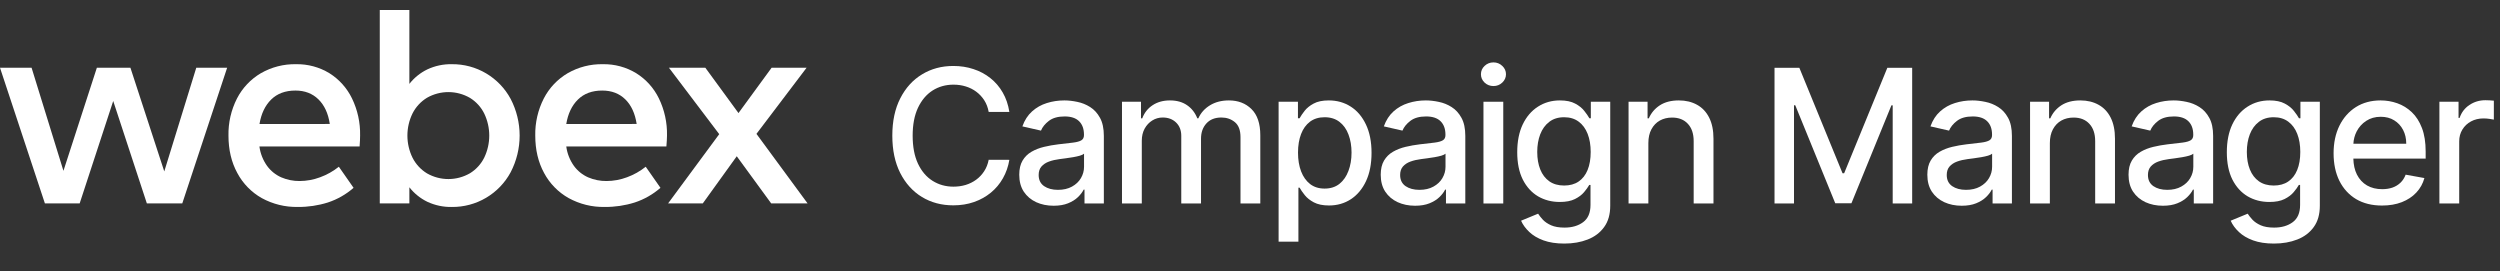 <svg width="258" height="28" viewBox="0 0 258 28" fill="none" xmlns="http://www.w3.org/2000/svg">
<rect x="0" y="0" width="258" height="28" fill="#333333" stroke="none"/>
<path fill-rule="evenodd" clip-rule="evenodd" d="M52.699 10.206C52.112 9.117 51.239 8.208 50.175 7.576C49.102 6.94 47.875 6.611 46.628 6.625C45.757 6.608 44.893 6.791 44.104 7.16C43.379 7.51 42.743 8.023 42.247 8.657V1.03H39.193V20.993H42.247V19.327C42.744 19.961 43.379 20.474 44.104 20.826C44.894 21.193 45.757 21.376 46.628 21.359C47.87 21.372 49.092 21.045 50.162 20.414C51.232 19.783 52.11 18.871 52.699 17.778C53.309 16.609 53.627 15.31 53.627 13.992C53.627 12.674 53.309 11.375 52.699 10.206ZM49.978 16.257C49.649 16.926 49.138 17.488 48.503 17.879C47.83 18.269 47.066 18.476 46.287 18.478C45.509 18.481 44.743 18.279 44.067 17.893C43.431 17.506 42.915 16.949 42.577 16.286C42.226 15.572 42.044 14.787 42.044 13.991C42.044 13.196 42.226 12.411 42.577 11.697C42.915 11.033 43.431 10.476 44.067 10.089C44.743 9.703 45.509 9.502 46.287 9.504C47.066 9.506 47.83 9.713 48.503 10.103C49.138 10.495 49.649 11.057 49.978 11.727C50.316 12.434 50.491 13.208 50.491 13.992C50.491 14.776 50.316 15.55 49.978 16.257Z" fill="white"/>
<path fill-rule="evenodd" clip-rule="evenodd" d="M37.111 15.117H26.772C26.867 15.838 27.138 16.526 27.561 17.118C27.937 17.636 28.444 18.045 29.029 18.303C29.627 18.559 30.272 18.688 30.922 18.682C31.643 18.678 32.358 18.548 33.033 18.295C33.733 18.04 34.388 17.672 34.97 17.207L36.489 19.384C35.715 20.06 34.814 20.575 33.837 20.896C32.833 21.212 31.785 21.367 30.731 21.357C29.434 21.382 28.153 21.067 27.015 20.444C25.944 19.84 25.068 18.942 24.491 17.857C23.882 16.742 23.578 15.454 23.578 13.992C23.551 12.66 23.855 11.342 24.461 10.155C25.019 9.073 25.873 8.171 26.923 7.554C28.026 6.922 29.28 6.6 30.552 6.625C31.764 6.603 32.957 6.925 33.994 7.554C34.997 8.183 35.804 9.082 36.322 10.148C36.901 11.339 37.189 12.651 37.163 13.976C37.163 14.269 37.145 14.65 37.111 15.117ZM34.035 12.793C33.87 11.701 33.477 10.854 32.858 10.25C32.239 9.646 31.45 9.345 30.492 9.345C29.448 9.345 28.613 9.654 27.985 10.272C27.357 10.89 26.956 11.732 26.78 12.796L34.035 12.793Z" fill="white"/>
<path d="M23.441 6.991H20.255L16.953 17.69L13.459 6.991H9.996L6.547 17.63L3.259 6.991H0L4.633 20.991H8.222L11.684 10.422L15.155 20.991H18.811L23.441 6.991Z" fill="white"/>
<path fill-rule="evenodd" clip-rule="evenodd" d="M68.772 15.117H58.439C58.535 15.838 58.806 16.526 59.228 17.118C59.605 17.636 60.112 18.045 60.698 18.303C61.296 18.559 61.941 18.688 62.591 18.682C63.312 18.679 64.028 18.548 64.703 18.295C65.403 18.04 66.057 17.672 66.639 17.207L68.16 19.384C67.385 20.06 66.482 20.575 65.505 20.896C64.501 21.212 63.453 21.367 62.4 21.357C61.105 21.382 59.825 21.067 58.688 20.444C57.613 19.841 56.733 18.944 56.152 17.857C55.543 16.742 55.239 15.454 55.239 13.992C55.213 12.66 55.517 11.342 56.123 10.155C56.681 9.073 57.535 8.171 58.586 7.554C59.689 6.921 60.943 6.6 62.214 6.625C63.426 6.603 64.62 6.925 65.656 7.554C66.663 8.182 67.474 9.081 67.994 10.148C68.573 11.339 68.861 12.651 68.835 13.976C68.832 14.27 68.811 14.65 68.772 15.117ZM65.704 12.793C65.536 11.701 65.144 10.854 64.527 10.25C63.909 9.646 63.117 9.345 62.151 9.345C61.109 9.345 60.273 9.654 59.644 10.272C59.016 10.89 58.614 11.732 58.439 12.796L65.704 12.793Z" fill="white"/>
<path d="M83.343 20.991H79.587L76.034 16.125L72.528 20.991H68.947L74.224 13.845L69.035 6.991H72.791L76.211 11.668L79.63 6.991H83.24L78.066 13.815L83.343 20.991Z" fill="white"/>
<path d="M251.746 21H253.79V14.588C253.79 14.132 253.899 13.726 254.118 13.371C254.337 13.011 254.633 12.731 255.007 12.53C255.385 12.325 255.816 12.222 256.299 12.222C256.508 12.222 256.718 12.238 256.928 12.27C257.137 12.298 257.283 12.323 257.365 12.345V10.39C257.265 10.377 257.126 10.365 256.948 10.356C256.775 10.347 256.625 10.342 256.497 10.342C255.882 10.342 255.33 10.507 254.843 10.835C254.36 11.158 254.022 11.603 253.831 12.168H253.722V10.5H251.746V21Z" fill="white"/>
<path fill-rule="evenodd" clip-rule="evenodd" d="M245.823 21.212C244.789 21.212 243.898 20.991 243.151 20.549C242.408 20.102 241.834 19.475 241.428 18.669C241.027 17.858 240.826 16.907 240.826 15.818C240.826 14.743 241.027 13.795 241.428 12.974C241.834 12.154 242.399 11.514 243.123 11.053C243.852 10.593 244.705 10.363 245.68 10.363C246.272 10.363 246.847 10.461 247.403 10.657C247.959 10.853 248.458 11.161 248.9 11.58C249.342 11.999 249.69 12.544 249.946 13.214C250.201 13.879 250.328 14.688 250.328 15.64V16.365H242.865C242.881 17.005 243.004 17.554 243.233 18.012C243.483 18.505 243.832 18.881 244.279 19.14C244.725 19.396 245.247 19.523 245.844 19.523C246.231 19.523 246.585 19.468 246.904 19.359C247.223 19.245 247.498 19.077 247.731 18.853C247.963 18.63 248.141 18.354 248.264 18.026L250.198 18.375C250.044 18.944 249.766 19.443 249.365 19.872C248.968 20.296 248.469 20.626 247.867 20.863C247.27 21.096 246.589 21.212 245.823 21.212ZM242.869 14.834H248.325C248.325 14.296 248.216 13.82 247.997 13.405C247.779 12.986 247.471 12.655 247.074 12.414C246.683 12.172 246.222 12.052 245.694 12.052C245.119 12.052 244.618 12.193 244.19 12.475C243.766 12.753 243.438 13.118 243.205 13.569C243.005 13.961 242.893 14.382 242.869 14.834Z" fill="white"/>
<path fill-rule="evenodd" clip-rule="evenodd" d="M232.516 24.807C233.118 25.026 233.835 25.136 234.669 25.136C235.563 25.136 236.365 24.997 237.076 24.718C237.791 24.441 238.359 24.012 238.778 23.433C239.197 22.859 239.407 22.125 239.407 21.232V10.5H237.404V12.202H237.253C237.13 11.983 236.955 11.73 236.727 11.443C236.504 11.156 236.192 10.905 235.791 10.691C235.389 10.472 234.863 10.363 234.211 10.363C233.368 10.363 232.614 10.577 231.949 11.006C231.283 11.429 230.759 12.04 230.376 12.838C229.998 13.635 229.809 14.592 229.809 15.709C229.809 16.825 230 17.766 230.383 18.532C230.771 19.293 231.295 19.869 231.956 20.262C232.621 20.649 233.368 20.843 234.198 20.843C234.84 20.843 235.362 20.742 235.763 20.542C236.164 20.341 236.479 20.104 236.707 19.831C236.939 19.557 237.117 19.309 237.24 19.086H237.37V21.15C237.37 21.961 237.117 22.554 236.611 22.927C236.105 23.301 235.465 23.488 234.69 23.488C234.125 23.488 233.662 23.408 233.302 23.249C232.947 23.089 232.664 22.898 232.455 22.675C232.25 22.451 232.085 22.244 231.962 22.052L230.206 22.777C230.392 23.196 230.675 23.584 231.053 23.939C231.431 24.299 231.919 24.589 232.516 24.807ZM236.139 18.737C235.734 19.011 235.237 19.147 234.649 19.147C234.043 19.147 233.532 19.001 233.118 18.71C232.708 18.418 232.398 18.012 232.188 17.493C231.978 16.973 231.874 16.369 231.874 15.681C231.874 15.011 231.976 14.405 232.181 13.863C232.391 13.321 232.701 12.892 233.111 12.578C233.521 12.259 234.034 12.099 234.649 12.099C235.246 12.099 235.747 12.252 236.153 12.557C236.558 12.858 236.866 13.277 237.076 13.815C237.285 14.353 237.39 14.975 237.39 15.681C237.39 16.406 237.283 17.028 237.069 17.548C236.859 18.063 236.549 18.459 236.139 18.737Z" fill="white"/>
<path fill-rule="evenodd" clip-rule="evenodd" d="M223.213 21.232C222.548 21.232 221.946 21.109 221.408 20.863C220.871 20.612 220.445 20.25 220.13 19.776C219.82 19.302 219.665 18.721 219.665 18.033C219.665 17.441 219.779 16.953 220.007 16.57C220.235 16.187 220.543 15.884 220.93 15.661C221.317 15.438 221.75 15.269 222.229 15.155C222.707 15.041 223.195 14.954 223.692 14.895L225.223 14.717C225.615 14.667 225.9 14.588 226.077 14.478C226.255 14.369 226.344 14.191 226.344 13.945V13.897C226.344 13.3 226.175 12.838 225.838 12.509C225.505 12.181 225.009 12.017 224.348 12.017C223.66 12.017 223.117 12.17 222.721 12.475C222.329 12.776 222.058 13.111 221.907 13.48L219.987 13.043C220.214 12.405 220.547 11.89 220.985 11.498C221.427 11.101 221.935 10.814 222.509 10.636C223.083 10.454 223.687 10.363 224.321 10.363C224.74 10.363 225.184 10.413 225.654 10.513C226.128 10.609 226.57 10.787 226.98 11.047C227.394 11.306 227.734 11.678 227.998 12.161C228.263 12.639 228.395 13.261 228.395 14.027V21H226.399V19.564H226.317C226.184 19.828 225.986 20.088 225.722 20.343C225.458 20.599 225.118 20.811 224.703 20.979C224.289 21.148 223.792 21.232 223.213 21.232ZM223.657 19.592C224.223 19.592 224.706 19.48 225.107 19.257C225.512 19.033 225.82 18.742 226.03 18.382C226.244 18.017 226.351 17.627 226.351 17.213V15.859C226.278 15.932 226.137 16 225.927 16.064C225.722 16.123 225.487 16.176 225.223 16.221C224.959 16.262 224.701 16.301 224.45 16.338C224.2 16.369 223.99 16.397 223.822 16.42C223.425 16.47 223.063 16.554 222.735 16.673C222.411 16.791 222.151 16.962 221.955 17.185C221.764 17.404 221.668 17.696 221.668 18.06C221.668 18.566 221.855 18.949 222.229 19.209C222.602 19.464 223.079 19.592 223.657 19.592Z" fill="white"/>
<path d="M211.546 14.765C211.546 14.209 211.651 13.735 211.861 13.344C212.075 12.947 212.364 12.646 212.729 12.441C213.098 12.236 213.52 12.133 213.994 12.133C214.686 12.133 215.231 12.35 215.627 12.783C216.024 13.211 216.222 13.806 216.222 14.567V21H218.266V14.321C218.266 13.455 218.118 12.728 217.822 12.14C217.526 11.553 217.109 11.11 216.571 10.814C216.033 10.513 215.406 10.363 214.691 10.363C213.903 10.363 213.249 10.532 212.729 10.869C212.214 11.206 211.836 11.653 211.594 12.209H211.464V10.5H209.502V21H211.546V14.765Z" fill="white"/>
<path fill-rule="evenodd" clip-rule="evenodd" d="M202.448 21.232C201.783 21.232 201.182 21.109 200.644 20.863C200.106 20.612 199.68 20.25 199.365 19.776C199.056 19.302 198.901 18.721 198.901 18.033C198.901 17.441 199.015 16.953 199.242 16.57C199.47 16.187 199.778 15.884 200.165 15.661C200.553 15.438 200.986 15.269 201.464 15.155C201.943 15.041 202.43 14.954 202.927 14.895L204.458 14.717C204.85 14.667 205.135 14.588 205.313 14.478C205.49 14.369 205.579 14.191 205.579 13.945V13.897C205.579 13.3 205.411 12.838 205.073 12.509C204.741 12.181 204.244 12.017 203.583 12.017C202.895 12.017 202.353 12.17 201.956 12.475C201.564 12.776 201.293 13.111 201.143 13.48L199.222 13.043C199.45 12.405 199.782 11.89 200.22 11.498C200.662 11.101 201.17 10.814 201.744 10.636C202.319 10.454 202.922 10.363 203.556 10.363C203.975 10.363 204.42 10.413 204.889 10.513C205.363 10.609 205.805 10.787 206.215 11.047C206.63 11.306 206.969 11.678 207.234 12.161C207.498 12.639 207.63 13.261 207.63 14.027V21H205.634V19.564H205.552C205.42 19.828 205.222 20.088 204.957 20.343C204.693 20.599 204.353 20.811 203.939 20.979C203.524 21.148 203.027 21.232 202.448 21.232ZM202.893 19.592C203.458 19.592 203.941 19.48 204.342 19.257C204.748 19.033 205.055 18.742 205.265 18.382C205.479 18.017 205.586 17.627 205.586 17.213V15.859C205.513 15.932 205.372 16 205.162 16.064C204.957 16.123 204.723 16.176 204.458 16.221C204.194 16.262 203.936 16.301 203.686 16.338C203.435 16.369 203.226 16.397 203.057 16.42C202.66 16.47 202.298 16.554 201.97 16.673C201.646 16.791 201.387 16.962 201.191 17.185C200.999 17.404 200.904 17.696 200.904 18.06C200.904 18.566 201.09 18.949 201.464 19.209C201.838 19.464 202.314 19.592 202.893 19.592Z" fill="white"/>
<path d="M185.694 7H183.131V21H185.141V10.862H185.271L189.399 20.979H191.067L195.196 10.869H195.326V21H197.336V7H194.772L190.315 17.883H190.151L185.694 7Z" fill="white"/>
<path d="M170.111 14.765V21H168.067V10.5H170.029V12.209H170.159C170.401 11.653 170.779 11.206 171.294 10.869C171.813 10.532 172.467 10.363 173.256 10.363C173.971 10.363 174.598 10.513 175.136 10.814C175.674 11.11 176.09 11.553 176.387 12.14C176.683 12.728 176.831 13.455 176.831 14.321V21H174.787V14.567C174.787 13.806 174.589 13.211 174.192 12.783C173.796 12.35 173.251 12.133 172.559 12.133C172.085 12.133 171.663 12.236 171.294 12.441C170.929 12.646 170.64 12.947 170.426 13.344C170.216 13.735 170.111 14.209 170.111 14.765Z" fill="white"/>
<path fill-rule="evenodd" clip-rule="evenodd" d="M159.285 24.807C159.887 25.026 160.605 25.136 161.439 25.136C162.332 25.136 163.134 24.997 163.845 24.718C164.56 24.441 165.128 24.012 165.547 23.433C165.966 22.859 166.176 22.125 166.176 21.232V10.5H164.173V12.202H164.023C163.9 11.983 163.724 11.73 163.496 11.443C163.273 11.156 162.961 10.905 162.56 10.691C162.159 10.472 161.632 10.363 160.981 10.363C160.138 10.363 159.383 10.577 158.718 11.006C158.053 11.429 157.529 12.04 157.146 12.838C156.768 13.635 156.578 14.592 156.578 15.709C156.578 16.825 156.77 17.766 157.153 18.532C157.54 19.293 158.064 19.869 158.725 20.262C159.39 20.649 160.138 20.843 160.967 20.843C161.61 20.843 162.131 20.742 162.532 20.542C162.934 20.341 163.248 20.104 163.476 19.831C163.708 19.557 163.886 19.309 164.009 19.086H164.139V21.15C164.139 21.961 163.886 22.554 163.38 22.927C162.874 23.301 162.234 23.488 161.459 23.488C160.894 23.488 160.432 23.408 160.072 23.249C159.716 23.089 159.434 22.898 159.224 22.675C159.019 22.451 158.855 22.244 158.732 22.052L156.975 22.777C157.162 23.196 157.444 23.584 157.823 23.939C158.201 24.299 158.688 24.589 159.285 24.807ZM162.908 18.737C162.503 19.011 162.006 19.147 161.418 19.147C160.812 19.147 160.302 19.001 159.887 18.71C159.477 18.418 159.167 18.012 158.957 17.493C158.748 16.973 158.643 16.369 158.643 15.681C158.643 15.011 158.745 14.405 158.95 13.863C159.16 13.321 159.47 12.892 159.88 12.578C160.29 12.259 160.803 12.099 161.418 12.099C162.015 12.099 162.517 12.252 162.922 12.557C163.328 12.858 163.635 13.277 163.845 13.815C164.055 14.353 164.159 14.975 164.159 15.681C164.159 16.406 164.052 17.028 163.838 17.548C163.628 18.063 163.319 18.459 162.908 18.737Z" fill="white"/>
<path d="M153.093 21V10.5H155.137V21H153.093Z" fill="white"/>
<path d="M154.125 8.88C153.77 8.88 153.464 8.761 153.209 8.524C152.958 8.283 152.833 7.996 152.833 7.663C152.833 7.326 152.958 7.038 153.209 6.802C153.464 6.56 153.77 6.439 154.125 6.439C154.48 6.439 154.784 6.56 155.034 6.802C155.289 7.038 155.417 7.326 155.417 7.663C155.417 7.996 155.289 8.283 155.034 8.524C154.784 8.761 154.48 8.88 154.125 8.88Z" fill="white"/>
<path fill-rule="evenodd" clip-rule="evenodd" d="M144.234 20.863C144.772 21.109 145.373 21.232 146.039 21.232C146.618 21.232 147.114 21.148 147.529 20.979C147.944 20.811 148.283 20.599 148.548 20.343C148.812 20.088 149.01 19.828 149.142 19.564H149.224V21H151.22V14.027C151.22 13.261 151.088 12.639 150.824 12.161C150.56 11.678 150.22 11.306 149.805 11.047C149.395 10.787 148.953 10.609 148.479 10.513C148.01 10.413 147.566 10.363 147.146 10.363C146.513 10.363 145.909 10.454 145.335 10.636C144.76 10.814 144.252 11.101 143.81 11.498C143.373 11.89 143.04 12.405 142.812 13.043L144.733 13.48C144.884 13.111 145.155 12.776 145.547 12.475C145.943 12.17 146.485 12.017 147.174 12.017C147.834 12.017 148.331 12.181 148.664 12.509C149.001 12.838 149.17 13.3 149.17 13.897V13.945C149.17 14.191 149.081 14.369 148.903 14.478C148.725 14.588 148.441 14.667 148.049 14.717L146.517 14.895C146.021 14.954 145.533 15.041 145.054 15.155C144.576 15.269 144.143 15.438 143.756 15.661C143.368 15.884 143.061 16.187 142.833 16.57C142.605 16.953 142.491 17.441 142.491 18.033C142.491 18.721 142.646 19.302 142.956 19.776C143.27 20.25 143.696 20.612 144.234 20.863ZM147.932 19.257C147.531 19.48 147.048 19.592 146.483 19.592C145.904 19.592 145.428 19.464 145.054 19.209C144.681 18.949 144.494 18.566 144.494 18.06C144.494 17.696 144.59 17.404 144.781 17.185C144.977 16.962 145.237 16.791 145.56 16.673C145.888 16.554 146.251 16.47 146.647 16.42C146.816 16.397 147.025 16.369 147.276 16.338C147.527 16.301 147.784 16.262 148.049 16.221C148.313 16.176 148.548 16.123 148.753 16.064C148.962 16 149.104 15.932 149.177 15.859V17.213C149.177 17.627 149.069 18.017 148.855 18.382C148.646 18.742 148.338 19.033 147.932 19.257Z" fill="white"/>
<path fill-rule="evenodd" clip-rule="evenodd" d="M131.952 24.937V10.5H133.948V12.202H134.119C134.238 11.983 134.409 11.73 134.632 11.443C134.855 11.156 135.165 10.905 135.562 10.691C135.958 10.472 136.482 10.363 137.134 10.363C137.981 10.363 138.738 10.577 139.403 11.006C140.069 11.434 140.59 12.052 140.969 12.858C141.352 13.665 141.543 14.636 141.543 15.77C141.543 16.905 141.354 17.878 140.976 18.689C140.597 19.496 140.078 20.118 139.417 20.555C138.756 20.988 138.002 21.205 137.154 21.205C136.516 21.205 135.994 21.098 135.589 20.884C135.188 20.669 134.873 20.419 134.646 20.132C134.418 19.845 134.242 19.589 134.119 19.366H133.996V24.937H131.952ZM133.955 15.75C133.955 16.488 134.062 17.135 134.276 17.691C134.491 18.247 134.8 18.682 135.206 18.997C135.612 19.307 136.108 19.462 136.696 19.462C137.307 19.462 137.817 19.3 138.228 18.976C138.638 18.648 138.948 18.204 139.157 17.643C139.371 17.083 139.479 16.452 139.479 15.75C139.479 15.057 139.374 14.435 139.164 13.883C138.959 13.332 138.649 12.897 138.234 12.578C137.824 12.259 137.312 12.099 136.696 12.099C136.104 12.099 135.603 12.252 135.192 12.557C134.787 12.863 134.479 13.289 134.27 13.836C134.06 14.383 133.955 15.021 133.955 15.75Z" fill="white"/>
<path d="M115.789 10.5V21H117.833V14.526C117.833 14.052 117.931 13.635 118.127 13.275C118.328 12.915 118.59 12.635 118.913 12.434C119.241 12.229 119.599 12.127 119.987 12.127C120.556 12.127 121.019 12.3 121.374 12.646C121.73 12.993 121.907 13.451 121.907 14.02V21H123.945V14.307C123.945 13.669 124.129 13.148 124.498 12.742C124.867 12.332 125.385 12.127 126.05 12.127C126.588 12.127 127.05 12.286 127.438 12.605C127.825 12.924 128.019 13.439 128.019 14.15V21H130.063V13.959C130.063 12.756 129.76 11.855 129.154 11.258C128.552 10.662 127.775 10.363 126.823 10.363C126.066 10.363 125.414 10.532 124.867 10.869C124.321 11.202 123.922 11.648 123.671 12.209H123.562C123.334 11.634 122.981 11.183 122.502 10.855C122.028 10.527 121.44 10.363 120.739 10.363C120.046 10.363 119.451 10.527 118.954 10.855C118.458 11.179 118.1 11.63 117.881 12.209H117.751V10.5H115.789Z" fill="white"/>
<path fill-rule="evenodd" clip-rule="evenodd" d="M108.735 21.232C108.07 21.232 107.468 21.109 106.93 20.863C106.393 20.612 105.967 20.25 105.652 19.776C105.342 19.302 105.187 18.721 105.187 18.033C105.187 17.441 105.301 16.953 105.529 16.57C105.757 16.187 106.065 15.884 106.452 15.661C106.839 15.438 107.272 15.269 107.751 15.155C108.229 15.041 108.717 14.954 109.214 14.895L110.745 14.717C111.137 14.667 111.422 14.588 111.599 14.478C111.777 14.369 111.866 14.191 111.866 13.945V13.897C111.866 13.3 111.697 12.838 111.36 12.509C111.027 12.181 110.531 12.017 109.87 12.017C109.182 12.017 108.639 12.17 108.243 12.475C107.851 12.776 107.58 13.111 107.429 13.48L105.509 13.043C105.736 12.405 106.069 11.89 106.507 11.498C106.949 11.101 107.457 10.814 108.031 10.636C108.605 10.454 109.209 10.363 109.843 10.363C110.262 10.363 110.706 10.413 111.176 10.513C111.649 10.609 112.092 10.787 112.502 11.047C112.916 11.306 113.256 11.678 113.52 12.161C113.785 12.639 113.917 13.261 113.917 14.027V21H111.921V19.564H111.839C111.706 19.828 111.508 20.088 111.244 20.343C110.98 20.599 110.64 20.811 110.225 20.979C109.811 21.148 109.314 21.232 108.735 21.232ZM109.179 19.592C109.745 19.592 110.228 19.48 110.629 19.257C111.034 19.033 111.342 18.742 111.552 18.382C111.766 18.017 111.873 17.627 111.873 17.213V15.859C111.8 15.932 111.659 16 111.449 16.064C111.244 16.123 111.009 16.176 110.745 16.221C110.481 16.262 110.223 16.301 109.972 16.338C109.722 16.369 109.512 16.397 109.344 16.42C108.947 16.47 108.585 16.554 108.257 16.673C107.933 16.791 107.673 16.962 107.477 17.185C107.286 17.404 107.19 17.696 107.19 18.06C107.19 18.566 107.377 18.949 107.751 19.209C108.124 19.464 108.601 19.592 109.179 19.592Z" fill="white"/>
<path d="M102.033 11.553H104.166C104.048 10.8 103.82 10.133 103.482 9.55C103.145 8.962 102.719 8.465 102.204 8.059C101.689 7.649 101.108 7.339 100.461 7.13C99.818 6.915 99.126 6.808 98.383 6.808C97.175 6.808 96.097 7.098 95.149 7.677C94.201 8.251 93.454 9.076 92.907 10.151C92.36 11.222 92.087 12.505 92.087 14C92.087 15.49 92.358 16.773 92.9 17.848C93.447 18.924 94.195 19.751 95.143 20.33C96.091 20.904 97.171 21.191 98.383 21.191C99.153 21.191 99.864 21.077 100.516 20.849C101.167 20.622 101.746 20.3 102.252 19.886C102.762 19.466 103.179 18.97 103.503 18.395C103.831 17.817 104.052 17.183 104.166 16.495L102.033 16.488C101.947 16.935 101.789 17.331 101.562 17.677C101.338 18.019 101.065 18.309 100.741 18.546C100.418 18.783 100.055 18.963 99.654 19.086C99.258 19.204 98.838 19.263 98.397 19.263C97.599 19.263 96.881 19.063 96.243 18.662C95.605 18.261 95.102 17.668 94.732 16.884C94.368 16.101 94.186 15.139 94.186 14C94.186 12.87 94.368 11.912 94.732 11.129C95.102 10.345 95.603 9.75 96.236 9.344C96.874 8.939 97.597 8.736 98.403 8.736C98.85 8.736 99.272 8.798 99.668 8.921C100.069 9.044 100.431 9.226 100.755 9.468C101.078 9.709 101.352 10.003 101.575 10.349C101.799 10.696 101.951 11.097 102.033 11.553Z" fill="white"/>
</svg>
